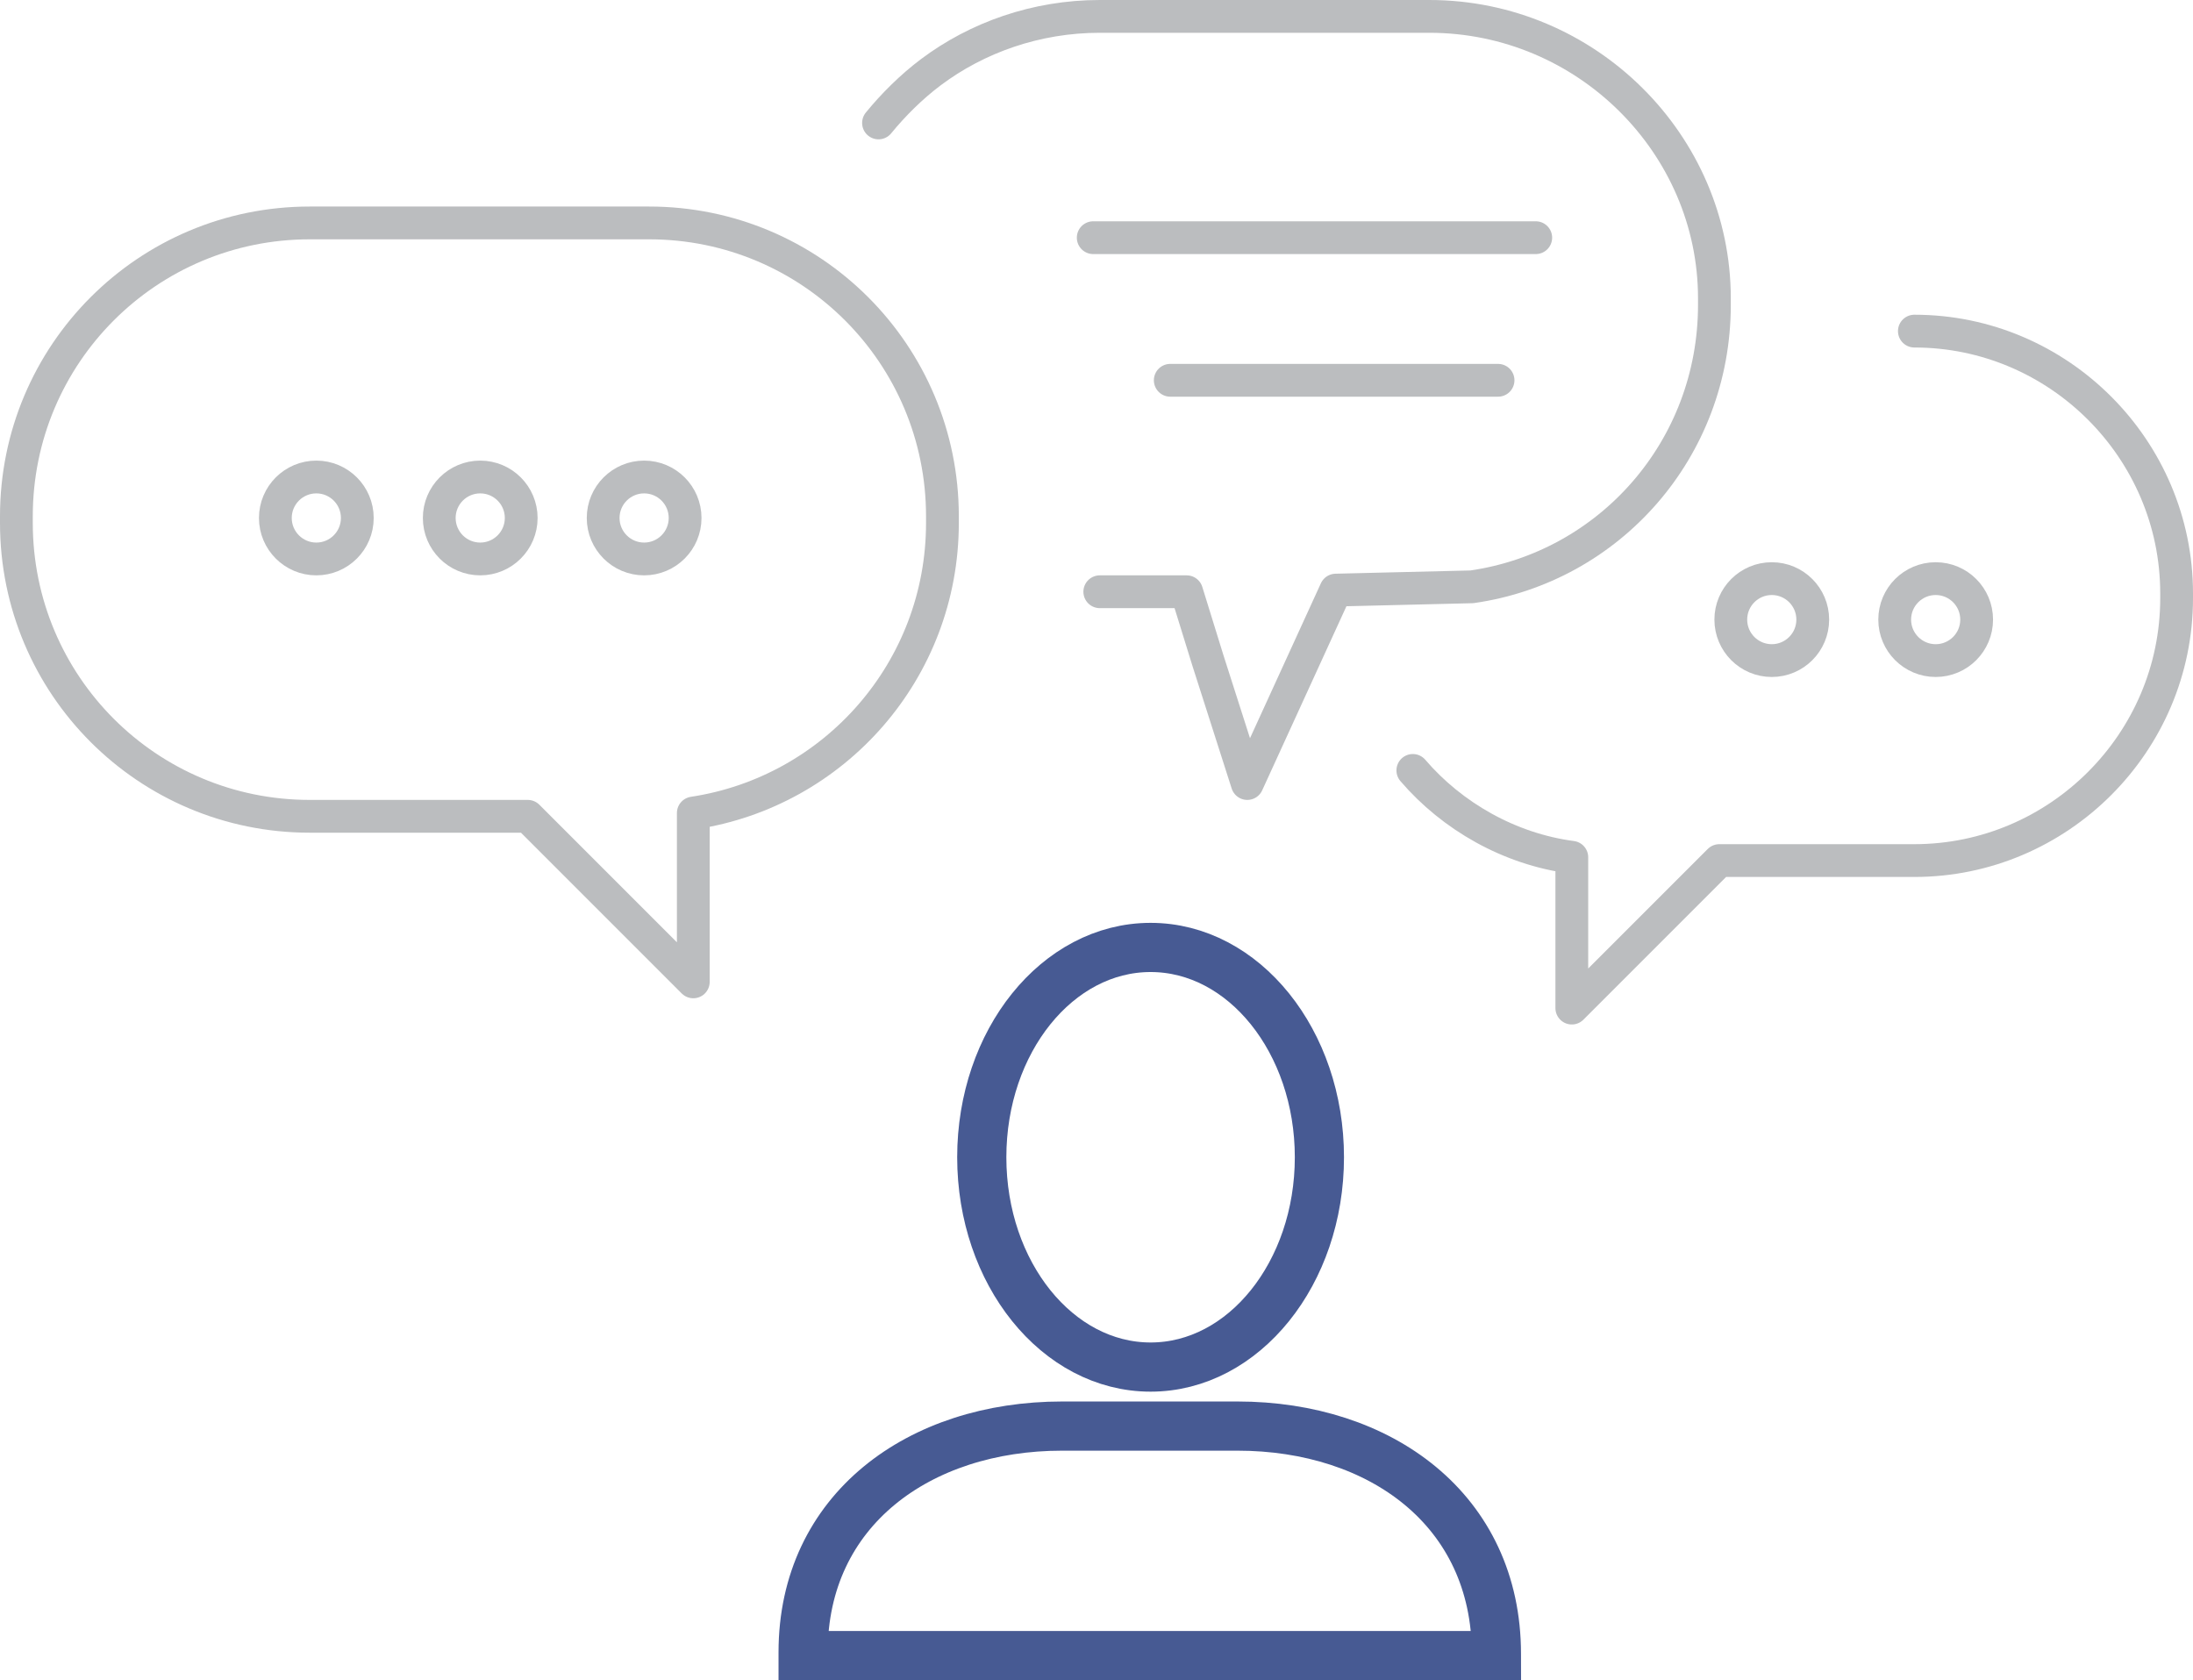 <!-- Generator: Adobe Illustrator 18.1.0, SVG Export Plug-In  -->
<svg version="1.1"
	 xmlns="http://www.w3.org/2000/svg" xmlns:xlink="http://www.w3.org/1999/xlink" xmlns:a="http://ns.adobe.com/AdobeSVGViewerExtensions/3.0/"
	 x="0px" y="0px" width="133.8px" height="102.5px" viewBox="0 0 133.8 102.5" enable-background="new 0 0 133.8 102.5"
	 xml:space="preserve">
<defs>
</defs>
<path fill="none" stroke="#BBBDBF" stroke-width="2" stroke-linecap="round" stroke-linejoin="round" stroke-miterlimit="10" d="
	M67.1,36.1h5.3l1.3,4.2l2.4,7.5L81.5,36l8.3-0.2c8.4-1.2,14.8-8.4,14.8-17.2v-0.4C104.6,8.8,96.8,1,87.2,1H67.1
	c-3.9,0-7.5,1.3-10.3,3.4c-1.2,0.9-2.3,2-3.2,3.1"/>
<path fill="none" stroke="#BBBDBF" stroke-width="2" stroke-linecap="round" stroke-linejoin="round" stroke-miterlimit="10" d="
	M57.5,31.5v0.4c0,9-6.6,16.4-15.2,17.7v10.3L32.2,49.8H18.9C9,49.8,1,41.8,1,31.9v-0.4c0-9.9,8-17.9,17.9-17.9h20.7
	C49.5,13.6,57.5,21.6,57.5,31.5z"/>
<circle fill="none" stroke="#BBBDBF" stroke-width="2" stroke-linecap="round" stroke-linejoin="round" stroke-miterlimit="10" cx="19.3" cy="31.6" r="2.5"/>
<g>

		<circle fill="none" stroke="#BBBDBF" stroke-width="2" stroke-linecap="round" stroke-linejoin="round" stroke-miterlimit="10" cx="29.3" cy="31.6" r="2.5"/>

		<circle fill="none" stroke="#BBBDBF" stroke-width="2" stroke-linecap="round" stroke-linejoin="round" stroke-miterlimit="10" cx="39.3" cy="31.6" r="2.5"/>
</g>
<g>

		<circle fill="none" stroke="#BBBDBF" stroke-width="2" stroke-linecap="round" stroke-linejoin="round" stroke-miterlimit="10" cx="108.1" cy="37.8" r="2.5"/>

		<circle fill="none" stroke="#BBBDBF" stroke-width="2" stroke-linecap="round" stroke-linejoin="round" stroke-miterlimit="10" cx="118.1" cy="37.8" r="2.5"/>
</g>
<path fill="none" stroke="#BBBDBF" stroke-width="2" stroke-linecap="round" stroke-linejoin="round" stroke-miterlimit="10" d="
	M82.3,36.2"/>
<path fill="none" stroke="#BBBDBF" stroke-width="2" stroke-linecap="round" stroke-linejoin="round" stroke-miterlimit="10" d="
	M86.2,47c2.4,2.8,5.9,4.8,9.7,5.3v9.2l9-9h11.9c8.8,0,16-7.2,16-16v-0.3c0-8.8-7.2-16-16-16"/>
<line fill="none" stroke="#BBBDBF" stroke-width="2" stroke-linecap="round" stroke-linejoin="round" stroke-miterlimit="10" x1="66.7" y1="14.5" x2="93.7" y2="14.5"/>
<line fill="none" stroke="#BBBDBF" stroke-width="2" stroke-linecap="round" stroke-linejoin="round" stroke-miterlimit="10" x1="71.4" y1="23.2" x2="91.4" y2="23.2"/>
<g>
	<path fill="none" stroke="#475A93" stroke-width="3" stroke-miterlimit="10" d="M91.3,101H49v-0.2C49,92.1,56.1,87,64.8,87h10.7
		c8.7,0,15.8,5.1,15.8,13.9V101z"/>
	<ellipse fill="none" stroke="#475A93" stroke-width="3" stroke-miterlimit="10" cx="70.2" cy="70.6" rx="10.3" ry="12.8"/>
</g>
</svg>
